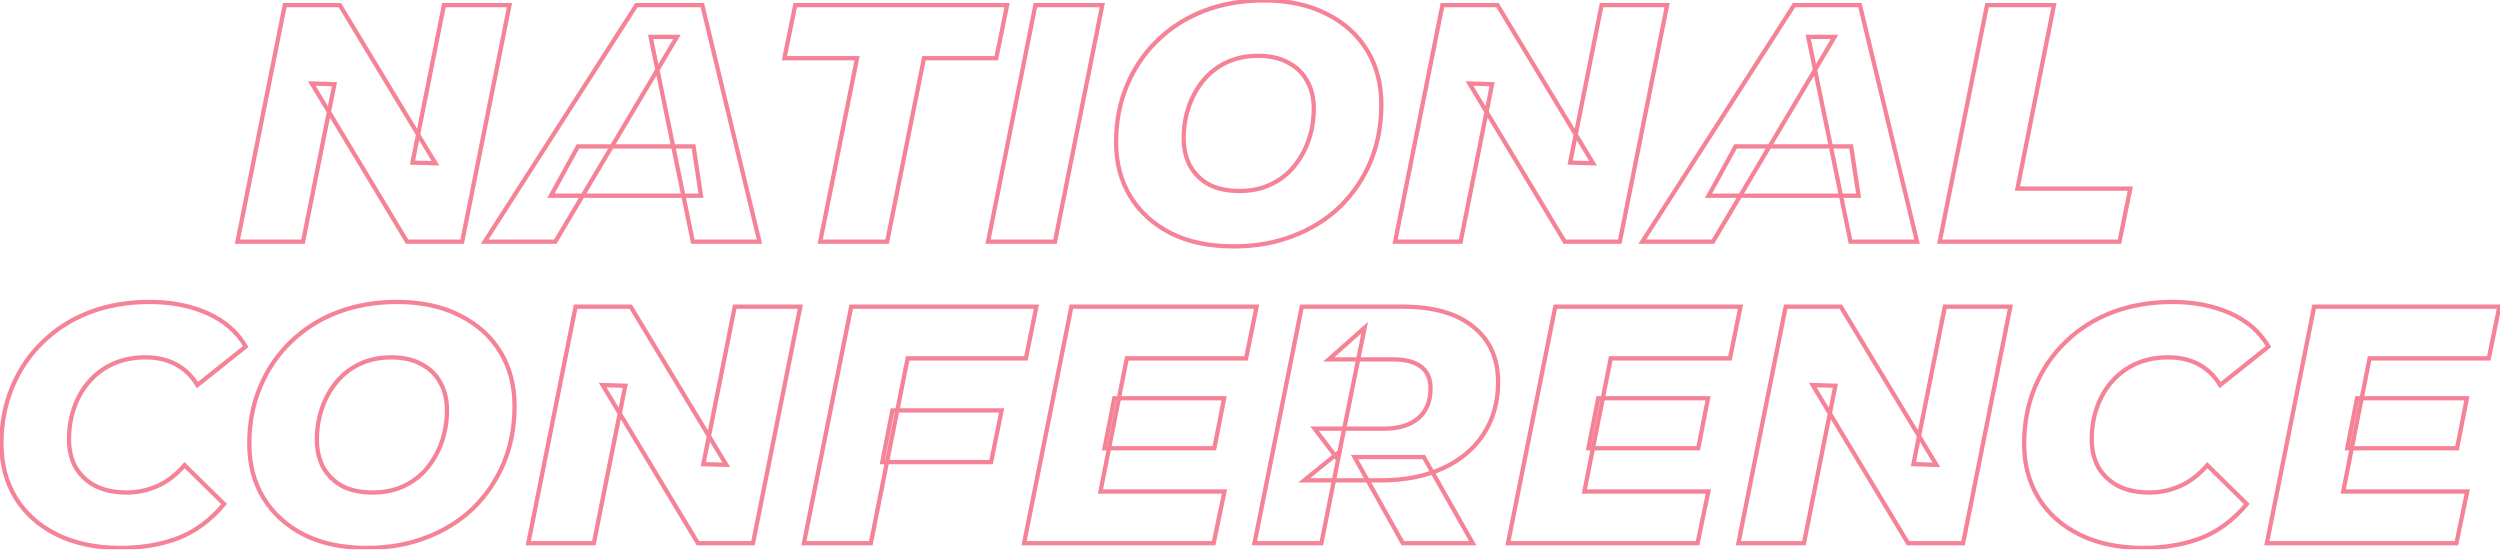 <svg width="1169" height="257" viewBox="0 0 1169 257" fill="none" xmlns="http://www.w3.org/2000/svg">
<g opacity="0.49">
<mask id="path-1-outside-1_706_360" maskUnits="userSpaceOnUse" x="-1" y="-1" width="1171" height="259" fill="black">
<rect fill="white" x="-1" y="-1" width="1171" height="259"/>
<path d="M111.046 113L133.166 2.4H158.92L203.634 76.344L192.89 76.028L207.584 2.4H238.236L216.116 113H190.362L145.806 39.056L156.392 39.372L141.698 113H111.046ZM226.649 113L297.591 2.4H328.401L355.103 113H323.977L304.227 17.252H316.551L259.671 113H226.649ZM257.617 91.512L270.257 68.444H324.293L327.769 91.512H257.617ZM383.539 113L400.761 27.206H366.791L371.847 2.4H470.913L465.857 27.206H432.045L414.823 113H383.539ZM462.028 113L484.148 2.4H515.432L493.312 113H462.028ZM576.873 115.212C565.497 115.212 555.701 113.158 547.485 109.05C539.269 104.837 532.949 99.096 528.525 91.828C524.101 84.56 521.889 76.133 521.889 66.548C521.889 56.857 523.574 48.009 526.945 40.004C530.316 31.893 535.056 24.889 541.165 18.99C547.274 12.986 554.542 8.351 562.969 5.086C571.501 1.821 580.823 0.188 590.935 0.188C602.311 0.188 612.107 2.295 620.323 6.508C628.539 10.616 634.859 16.304 639.283 23.572C643.707 30.84 645.919 39.267 645.919 48.852C645.919 58.543 644.234 67.443 640.863 75.554C637.492 83.559 632.752 90.564 626.643 96.568C620.534 102.467 613.213 107.049 604.681 110.314C596.254 113.579 586.985 115.212 576.873 115.212ZM579.559 89.3C585.036 89.3 589.882 88.299 594.095 86.298C598.414 84.297 602.048 81.505 604.997 77.924C608.052 74.237 610.369 70.077 611.949 65.442C613.529 60.807 614.319 55.909 614.319 50.748C614.319 45.797 613.266 41.479 611.159 37.792C609.158 34.105 606.208 31.261 602.311 29.26C598.519 27.153 593.832 26.1 588.249 26.1C582.877 26.1 578.032 27.101 573.713 29.102C569.394 31.103 565.708 33.947 562.653 37.634C559.704 41.215 557.439 45.323 555.859 49.958C554.279 54.593 553.489 59.491 553.489 64.652C553.489 69.497 554.49 73.816 556.491 77.608C558.598 81.295 561.547 84.191 565.339 86.298C569.236 88.299 573.976 89.3 579.559 89.3ZM652.35 113L674.47 2.4H700.224L744.938 76.344L734.194 76.028L748.888 2.4H779.54L757.42 113H731.666L687.11 39.056L697.696 39.372L683.002 113H652.35ZM767.953 113L838.895 2.4H869.705L896.407 113H865.281L845.531 17.252H857.855L800.975 113H767.953ZM798.921 91.512L811.561 68.444H865.597L869.073 91.512H798.921ZM907.014 113L929.134 2.4H960.418L943.354 88.194H996.126L991.07 113H907.014ZM56.278 256.212C45.007 256.212 35.159 254.158 26.732 250.05C18.411 245.942 11.985 240.254 7.456 232.986C2.927 225.613 0.662 217.133 0.662 207.548C0.662 197.963 2.347 189.115 5.718 181.004C9.089 172.893 13.829 165.889 19.938 159.99C26.047 153.986 33.315 149.351 41.742 146.086C50.274 142.821 59.701 141.188 70.024 141.188C80.241 141.188 89.3 142.979 97.2 146.56C105.1 150.141 110.999 155.303 114.896 162.044L92.302 180.056C89.774 175.843 86.456 172.63 82.348 170.418C78.345 168.206 73.553 167.1 67.97 167.1C62.598 167.1 57.7 168.048 53.276 169.944C48.957 171.84 45.218 174.526 42.058 178.002C38.898 181.478 36.475 185.586 34.79 190.326C33.105 194.961 32.262 200.017 32.262 205.494C32.262 210.445 33.315 214.816 35.422 218.608C37.634 222.295 40.741 225.191 44.744 227.298C48.852 229.299 53.697 230.3 59.28 230.3C64.231 230.3 68.971 229.299 73.5 227.298C78.135 225.297 82.401 222.031 86.298 217.502L104.784 235.672C98.569 243.151 91.407 248.47 83.296 251.63C75.185 254.685 66.179 256.212 56.278 256.212ZM171.56 256.212C160.184 256.212 150.388 254.158 142.172 250.05C133.956 245.837 127.636 240.096 123.212 232.828C118.788 225.56 116.576 217.133 116.576 207.548C116.576 197.857 118.261 189.009 121.632 181.004C125.003 172.893 129.743 165.889 135.852 159.99C141.961 153.986 149.229 149.351 157.656 146.086C166.188 142.821 175.51 141.188 185.622 141.188C196.998 141.188 206.794 143.295 215.01 147.508C223.226 151.616 229.546 157.304 233.97 164.572C238.394 171.84 240.606 180.267 240.606 189.852C240.606 199.543 238.921 208.443 235.55 216.554C232.179 224.559 227.439 231.564 221.33 237.568C215.221 243.467 207.9 248.049 199.368 251.314C190.941 254.579 181.672 256.212 171.56 256.212ZM174.246 230.3C179.723 230.3 184.569 229.299 188.782 227.298C193.101 225.297 196.735 222.505 199.684 218.924C202.739 215.237 205.056 211.077 206.636 206.442C208.216 201.807 209.006 196.909 209.006 191.748C209.006 186.797 207.953 182.479 205.846 178.792C203.845 175.105 200.895 172.261 196.998 170.26C193.206 168.153 188.519 167.1 182.936 167.1C177.564 167.1 172.719 168.101 168.4 170.102C164.081 172.103 160.395 174.947 157.34 178.634C154.391 182.215 152.126 186.323 150.546 190.958C148.966 195.593 148.176 200.491 148.176 205.652C148.176 210.497 149.177 214.816 151.178 218.608C153.285 222.295 156.234 225.191 160.026 227.298C163.923 229.299 168.663 230.3 174.246 230.3ZM247.037 254L269.157 143.4H294.911L339.625 217.344L328.881 217.028L343.575 143.4H374.227L352.107 254H326.353L281.797 180.056L292.383 180.372L277.689 254H247.037ZM417.308 191.906H468.342L463.444 216.08H412.568L417.308 191.906ZM407.196 254H375.912L398.032 143.4H484.616L479.718 167.574H424.418L407.196 254ZM521.051 186.218H572.401L567.819 209.602H516.469L521.051 186.218ZM514.573 229.826H572.559L567.503 254H478.865L500.985 143.4H587.569L582.671 167.574H526.897L514.573 229.826ZM586.601 254L608.721 143.4H655.963C670.183 143.4 681.138 146.507 688.827 152.722C696.622 158.937 700.519 167.574 700.519 178.634C700.519 187.903 698.255 196.014 693.725 202.966C689.301 209.813 682.981 215.132 674.765 218.924C666.549 222.716 656.859 224.612 645.693 224.612H609.827L626.417 211.182L617.885 254H586.601ZM655.963 254L633.369 213.71H665.759L688.669 254H655.963ZM625.627 214.816L614.725 200.438H647.115C654.067 200.438 659.439 198.805 663.231 195.54C667.023 192.275 668.919 187.64 668.919 181.636C668.919 177.001 667.392 173.578 664.337 171.366C661.283 169.154 657.017 168.048 651.539 168.048H621.361L638.109 153.196L625.627 214.816ZM747.324 186.218H798.674L794.092 209.602H742.742L747.324 186.218ZM740.846 229.826H798.832L793.776 254H705.138L727.258 143.4H813.842L808.944 167.574H753.17L740.846 229.826ZM812.874 254L834.994 143.4H860.748L905.463 217.344L894.719 217.028L909.413 143.4H940.065L917.945 254H892.19L847.634 180.056L858.22 180.372L843.526 254H812.874ZM1002.11 256.212C990.835 256.212 980.986 254.158 972.559 250.05C964.238 245.942 957.813 240.254 953.283 232.986C948.754 225.613 946.489 217.133 946.489 207.548C946.489 197.963 948.175 189.115 951.545 181.004C954.916 172.893 959.656 165.889 965.765 159.99C971.875 153.986 979.143 149.351 987.569 146.086C996.101 142.821 1005.53 141.188 1015.85 141.188C1026.07 141.188 1035.13 142.979 1043.03 146.56C1050.93 150.141 1056.83 155.303 1060.72 162.044L1038.13 180.056C1035.6 175.843 1032.28 172.63 1028.18 170.418C1024.17 168.206 1019.38 167.1 1013.8 167.1C1008.43 167.1 1003.53 168.048 999.103 169.944C994.785 171.84 991.045 174.526 987.885 178.002C984.725 181.478 982.303 185.586 980.617 190.326C978.932 194.961 978.089 200.017 978.089 205.494C978.089 210.445 979.143 214.816 981.249 218.608C983.461 222.295 986.569 225.191 990.571 227.298C994.679 229.299 999.525 230.3 1005.11 230.3C1010.06 230.3 1014.8 229.299 1019.33 227.298C1023.96 225.297 1028.23 222.031 1032.13 217.502L1050.61 235.672C1044.4 243.151 1037.23 248.47 1029.12 251.63C1021.01 254.685 1012.01 256.212 1002.11 256.212ZM1102.16 186.218H1153.51L1148.93 209.602H1097.58L1102.16 186.218ZM1095.69 229.826H1153.67L1148.62 254H1059.98L1082.1 143.4H1168.68L1163.78 167.574H1108.01L1095.69 229.826Z"/>
</mask>
<path d="M111.046 113L110.065 112.804L109.826 114H111.046V113ZM133.166 2.4V1.4H132.346L132.185 2.204L133.166 2.4ZM158.92 2.4L159.776 1.883L159.484 1.4H158.92V2.4ZM203.634 76.344L203.604 77.344L205.44 77.397L204.49 75.826L203.634 76.344ZM192.89 76.028L191.909 75.832L191.678 76.993L192.86 77.028L192.89 76.028ZM207.584 2.4V1.4H206.764L206.603 2.204L207.584 2.4ZM238.236 2.4L239.216 2.596L239.456 1.4H238.236V2.4ZM216.116 113V114H216.936L217.096 113.196L216.116 113ZM190.362 113L189.505 113.516L189.797 114H190.362V113ZM145.806 39.056L145.836 38.056L144.003 38.002L144.949 39.572L145.806 39.056ZM156.392 39.372L157.373 39.568L157.604 38.408L156.422 38.372L156.392 39.372ZM141.698 113V114H142.518L142.679 113.196L141.698 113ZM112.026 113.196L134.146 2.596L132.185 2.204L110.065 112.804L112.026 113.196ZM133.166 3.4H158.92V1.4H133.166V3.4ZM158.064 2.917L202.778 76.861L204.49 75.826L159.776 1.883L158.064 2.917ZM203.663 75.344L192.919 75.028L192.86 77.028L203.604 77.344L203.663 75.344ZM193.871 76.224L208.565 2.596L206.603 2.204L191.909 75.832L193.871 76.224ZM207.584 3.4H238.236V1.4H207.584V3.4ZM237.255 2.204L215.135 112.804L217.096 113.196L239.216 2.596L237.255 2.204ZM216.116 112H190.362V114H216.116V112ZM191.218 112.484L146.662 38.54L144.949 39.572L189.505 113.516L191.218 112.484ZM145.776 40.056L156.362 40.372L156.422 38.372L145.836 38.056L145.776 40.056ZM155.411 39.176L140.717 112.804L142.679 113.196L157.373 39.568L155.411 39.176ZM141.698 112H111.046V114H141.698V112ZM226.649 113L225.807 112.46L224.819 114H226.649V113ZM297.591 2.4V1.4H297.044L296.749 1.86L297.591 2.4ZM328.401 2.4L329.373 2.165L329.188 1.4H328.401V2.4ZM355.103 113V114H356.373L356.075 112.765L355.103 113ZM323.977 113L322.997 113.202L323.162 114H323.977V113ZM304.227 17.252V16.252H302.999L303.247 17.454L304.227 17.252ZM316.551 17.252L317.411 17.763L318.308 16.252H316.551V17.252ZM259.671 113V114H260.24L260.531 113.511L259.671 113ZM257.617 91.512L256.74 91.031L255.929 92.512H257.617V91.512ZM270.257 68.444V67.444H269.664L269.38 67.963L270.257 68.444ZM324.293 68.444L325.282 68.295L325.153 67.444H324.293V68.444ZM327.769 91.512V92.512H328.931L328.758 91.363L327.769 91.512ZM227.491 113.54L298.433 2.94L296.749 1.86L225.807 112.46L227.491 113.54ZM297.591 3.4H328.401V1.4H297.591V3.4ZM327.429 2.635L354.131 113.235L356.075 112.765L329.373 2.165L327.429 2.635ZM355.103 112H323.977V114H355.103V112ZM324.956 112.798L305.206 17.05L303.247 17.454L322.997 113.202L324.956 112.798ZM304.227 18.252H316.551V16.252H304.227V18.252ZM315.691 16.741L258.811 112.489L260.531 113.511L317.411 17.763L315.691 16.741ZM259.671 112H226.649V114H259.671V112ZM258.494 91.993L271.134 68.924L269.38 67.963L256.74 91.031L258.494 91.993ZM270.257 69.444H324.293V67.444H270.257V69.444ZM323.304 68.593L326.78 91.661L328.758 91.363L325.282 68.295L323.304 68.593ZM327.769 90.512H257.617V92.512H327.769V90.512ZM383.539 113L382.559 112.803L382.318 114H383.539V113ZM400.761 27.206L401.742 27.403L401.982 26.206H400.761V27.206ZM366.791 27.206L365.811 27.006L365.567 28.206H366.791V27.206ZM371.847 2.4V1.4H371.03L370.867 2.2L371.847 2.4ZM470.913 2.4L471.893 2.6L472.137 1.4H470.913V2.4ZM465.857 27.206V28.206H466.674L466.837 27.406L465.857 27.206ZM432.045 27.206V26.206H431.226L431.065 27.009L432.045 27.206ZM414.823 113V114H415.642L415.804 113.197L414.823 113ZM384.52 113.197L401.742 27.403L399.781 27.009L382.559 112.803L384.52 113.197ZM400.761 26.206H366.791V28.206H400.761V26.206ZM367.771 27.406L372.827 2.6L370.867 2.2L365.811 27.006L367.771 27.406ZM371.847 3.4H470.913V1.4H371.847V3.4ZM469.933 2.2L464.877 27.006L466.837 27.406L471.893 2.6L469.933 2.2ZM465.857 26.206H432.045V28.206H465.857V26.206ZM431.065 27.009L413.843 112.803L415.804 113.197L433.026 27.403L431.065 27.009ZM414.823 112H383.539V114H414.823V112ZM462.028 113L461.047 112.804L460.808 114H462.028V113ZM484.148 2.4V1.4H483.328L483.167 2.204L484.148 2.4ZM515.432 2.4L516.413 2.596L516.652 1.4H515.432V2.4ZM493.312 113V114H494.132L494.293 113.196L493.312 113ZM463.009 113.196L485.129 2.596L483.167 2.204L461.047 112.804L463.009 113.196ZM484.148 3.4H515.432V1.4H484.148V3.4ZM514.451 2.204L492.331 112.804L494.293 113.196L516.413 2.596L514.451 2.204ZM493.312 112H462.028V114H493.312V112ZM547.485 109.05L547.029 109.94L547.038 109.944L547.485 109.05ZM528.525 91.828L527.671 92.348L527.671 92.348L528.525 91.828ZM526.945 40.004L527.867 40.392L527.869 40.388L526.945 40.004ZM541.165 18.99L541.86 19.709L541.866 19.703L541.165 18.99ZM562.969 5.086L562.612 4.152L562.608 4.154L562.969 5.086ZM620.323 6.508L619.867 7.398L619.876 7.402L620.323 6.508ZM639.283 23.572L640.137 23.052L640.137 23.052L639.283 23.572ZM640.863 75.554L641.785 75.942L641.787 75.938L640.863 75.554ZM626.643 96.568L627.338 97.287L627.344 97.281L626.643 96.568ZM604.681 110.314L604.324 109.38L604.32 109.382L604.681 110.314ZM594.095 86.298L593.675 85.391L593.666 85.395L594.095 86.298ZM604.997 77.924L604.227 77.286L604.225 77.288L604.997 77.924ZM611.949 65.442L612.896 65.765L612.896 65.765L611.949 65.442ZM611.159 37.792L610.28 38.269L610.285 38.279L610.291 38.288L611.159 37.792ZM602.311 29.26L601.825 30.134L601.84 30.142L601.854 30.15L602.311 29.26ZM562.653 37.634L561.883 36.996L561.881 36.998L562.653 37.634ZM555.859 49.958L554.913 49.635L554.913 49.635L555.859 49.958ZM556.491 77.608L555.607 78.075L555.615 78.09L555.623 78.104L556.491 77.608ZM565.339 86.298L564.853 87.172L564.868 87.18L564.882 87.188L565.339 86.298ZM576.873 114.212C565.616 114.212 555.98 112.18 547.932 108.156L547.038 109.944C555.422 114.136 565.378 116.212 576.873 116.212V114.212ZM547.941 108.16C539.875 104.024 533.699 98.405 529.379 91.308L527.671 92.348C532.199 99.787 538.663 105.65 547.029 109.94L547.941 108.16ZM529.379 91.308C525.062 84.216 522.889 75.974 522.889 66.548H520.889C520.889 76.293 523.14 84.904 527.671 92.348L529.379 91.308ZM522.889 66.548C522.889 56.975 524.553 48.261 527.867 40.392L526.023 39.616C522.595 47.758 520.889 56.739 520.889 66.548H522.889ZM527.869 40.388C531.189 32.399 535.852 25.51 541.86 19.709L540.471 18.271C534.259 24.268 529.443 31.388 526.022 39.62L527.869 40.388ZM541.866 19.703C547.873 13.8 555.024 9.237 563.33 6.018L562.608 4.154C554.061 7.465 546.676 12.172 540.464 18.277L541.866 19.703ZM563.327 6.02C571.733 2.803 580.932 1.188 590.935 1.188V-0.812C580.714 -0.812 571.269 0.839 562.612 4.152L563.327 6.02ZM590.935 1.188C602.189 1.188 611.821 3.272 619.867 7.398L620.779 5.618C612.393 1.318 602.434 -0.812 590.935 -0.812V1.188ZM619.876 7.402C627.938 11.433 634.11 16.997 638.429 24.092L640.137 23.052C635.608 15.611 629.141 9.799 620.77 5.614L619.876 7.402ZM638.429 24.092C642.746 31.184 644.919 39.426 644.919 48.852H646.919C646.919 39.107 644.668 30.496 640.137 23.052L638.429 24.092ZM644.919 48.852C644.919 58.425 643.255 67.193 639.94 75.17L641.787 75.938C645.213 67.694 646.919 58.661 646.919 48.852H644.919ZM639.941 75.166C636.621 83.051 631.956 89.945 625.942 95.855L627.344 97.281C633.549 91.183 638.363 84.068 641.785 75.942L639.941 75.166ZM625.949 95.849C619.943 101.647 612.74 106.159 604.324 109.38L605.039 111.248C613.687 107.938 621.124 103.286 627.338 97.287L625.949 95.849ZM604.32 109.382C596.021 112.597 586.876 114.212 576.873 114.212V116.212C587.094 116.212 596.488 114.561 605.042 111.246L604.32 109.382ZM579.559 90.3C585.159 90.3 590.155 89.276 594.524 87.201L593.666 85.395C589.608 87.322 584.914 88.3 579.559 88.3V90.3ZM594.516 87.205C598.967 85.143 602.722 82.26 605.769 78.56L604.225 77.288C601.374 80.751 597.861 83.451 593.675 85.391L594.516 87.205ZM605.767 78.562C608.901 74.78 611.277 70.512 612.896 65.765L611.003 65.119C609.461 69.642 607.202 73.695 604.227 77.286L605.767 78.562ZM612.896 65.765C614.513 61.021 615.319 56.013 615.319 50.748H613.319C613.319 55.806 612.545 60.594 611.003 65.119L612.896 65.765ZM615.319 50.748C615.319 45.652 614.234 41.157 612.027 37.296L610.291 38.288C612.298 41.8 613.319 45.942 613.319 50.748H615.319ZM612.038 37.315C609.936 33.443 606.836 30.459 602.768 28.37L601.854 30.15C605.581 32.063 608.379 34.767 610.28 38.269L612.038 37.315ZM602.797 28.386C598.82 26.176 593.954 25.1 588.249 25.1V27.1C593.709 27.1 598.219 28.13 601.825 30.134L602.797 28.386ZM588.249 25.1C582.751 25.1 577.759 26.125 573.293 28.195L574.134 30.009C578.304 28.076 583.004 27.1 588.249 27.1V25.1ZM573.293 28.195C568.838 30.259 565.032 33.195 561.883 36.996L563.423 38.272C566.383 34.699 569.951 31.948 574.134 30.009L573.293 28.195ZM561.881 36.998C558.851 40.678 556.529 44.893 554.913 49.635L556.806 50.281C558.349 45.754 560.556 41.753 563.425 38.27L561.881 36.998ZM554.913 49.635C553.295 54.379 552.489 59.387 552.489 64.652H554.489C554.489 59.594 555.263 54.806 556.806 50.281L554.913 49.635ZM552.489 64.652C552.489 69.639 553.52 74.121 555.607 78.075L557.375 77.141C555.459 73.511 554.489 69.356 554.489 64.652H552.489ZM555.623 78.104C557.822 81.953 560.905 84.979 564.853 87.172L565.825 85.424C562.189 83.404 559.373 80.636 557.359 77.112L555.623 78.104ZM564.882 87.188C568.954 89.279 573.86 90.3 579.559 90.3V88.3C574.093 88.3 569.518 87.32 565.796 85.408L564.882 87.188ZM652.35 113L651.37 112.804L651.13 114H652.35V113ZM674.47 2.4V1.4H673.65L673.49 2.204L674.47 2.4ZM700.224 2.4L701.08 1.883L700.788 1.4H700.224V2.4ZM744.938 76.344L744.909 77.344L746.744 77.397L745.794 75.826L744.938 76.344ZM734.194 76.028L733.214 75.832L732.982 76.993L734.165 77.028L734.194 76.028ZM748.888 2.4V1.4H748.068L747.908 2.204L748.888 2.4ZM779.54 2.4L780.521 2.596L780.76 1.4H779.54V2.4ZM757.42 113V114H758.24L758.401 113.196L757.42 113ZM731.666 113L730.81 113.516L731.101 114H731.666V113ZM687.11 39.056L687.14 38.056L685.307 38.002L686.254 39.572L687.11 39.056ZM697.696 39.372L698.677 39.568L698.908 38.408L697.726 38.372L697.696 39.372ZM683.002 113V114H683.822L683.983 113.196L683.002 113ZM653.331 113.196L675.451 2.596L673.49 2.204L651.37 112.804L653.331 113.196ZM674.47 3.4H700.224V1.4H674.47V3.4ZM699.368 2.917L744.083 76.861L745.794 75.826L701.08 1.883L699.368 2.917ZM744.968 75.344L734.224 75.028L734.165 77.028L744.909 77.344L744.968 75.344ZM735.175 76.224L749.869 2.596L747.908 2.204L733.214 75.832L735.175 76.224ZM748.888 3.4H779.54V1.4H748.888V3.4ZM778.56 2.204L756.44 112.804L758.401 113.196L780.521 2.596L778.56 2.204ZM757.42 112H731.666V114H757.42V112ZM732.523 112.484L687.967 38.54L686.254 39.572L730.81 113.516L732.523 112.484ZM687.08 40.056L697.666 40.372L697.726 38.372L687.14 38.056L687.08 40.056ZM696.716 39.176L682.022 112.804L683.983 113.196L698.677 39.568L696.716 39.176ZM683.002 112H652.35V114H683.002V112ZM767.953 113L767.111 112.46L766.124 114H767.953V113ZM838.895 2.4V1.4H838.348L838.053 1.86L838.895 2.4ZM869.705 2.4L870.677 2.165L870.492 1.4H869.705V2.4ZM896.407 113V114H897.677L897.379 112.765L896.407 113ZM865.281 113L864.302 113.202L864.466 114H865.281V113ZM845.531 17.252V16.252H844.304L844.552 17.454L845.531 17.252ZM857.855 17.252L858.715 17.763L859.612 16.252H857.855V17.252ZM800.975 113V114H801.544L801.835 113.511L800.975 113ZM798.921 91.512L798.044 91.031L797.233 92.512H798.921V91.512ZM811.561 68.444V67.444H810.969L810.684 67.963L811.561 68.444ZM865.597 68.444L866.586 68.295L866.458 67.444H865.597V68.444ZM869.073 91.512V92.512H870.235L870.062 91.363L869.073 91.512ZM768.795 113.54L839.737 2.94L838.053 1.86L767.111 112.46L768.795 113.54ZM838.895 3.4H869.705V1.4H838.895V3.4ZM868.733 2.635L895.435 113.235L897.379 112.765L870.677 2.165L868.733 2.635ZM896.407 112H865.281V114H896.407V112ZM866.26 112.798L846.51 17.05L844.552 17.454L864.302 113.202L866.26 112.798ZM845.531 18.252H857.855V16.252H845.531V18.252ZM856.995 16.741L800.115 112.489L801.835 113.511L858.715 17.763L856.995 16.741ZM800.975 112H767.953V114H800.975V112ZM799.798 91.993L812.438 68.924L810.684 67.963L798.044 91.031L799.798 91.993ZM811.561 69.444H865.597V67.444H811.561V69.444ZM864.608 68.593L868.084 91.661L870.062 91.363L866.586 68.295L864.608 68.593ZM869.073 90.512H798.921V92.512H869.073V90.512ZM907.014 113L906.034 112.804L905.794 114H907.014V113ZM929.134 2.4V1.4H928.314L928.154 2.204L929.134 2.4ZM960.418 2.4L961.399 2.595L961.637 1.4H960.418V2.4ZM943.354 88.194L942.373 87.999L942.136 89.194H943.354V88.194ZM996.126 88.194L997.106 88.394L997.35 87.194H996.126V88.194ZM991.07 113V114H991.887L992.05 113.2L991.07 113ZM907.995 113.196L930.115 2.596L928.154 2.204L906.034 112.804L907.995 113.196ZM929.134 3.4H960.418V1.4H929.134V3.4ZM959.437 2.205L942.373 87.999L944.335 88.389L961.399 2.595L959.437 2.205ZM943.354 89.194H996.126V87.194H943.354V89.194ZM995.146 87.994L990.09 112.8L992.05 113.2L997.106 88.394L995.146 87.994ZM991.07 112H907.014V114H991.07V112ZM26.732 250.05L26.289 250.947L26.294 250.949L26.732 250.05ZM7.456 232.986L6.604 233.509L6.607 233.515L7.456 232.986ZM5.718 181.004L6.641 181.388L6.641 181.388L5.718 181.004ZM19.938 159.99L20.633 160.709L20.639 160.703L19.938 159.99ZM41.742 146.086L41.385 145.152L41.381 145.154L41.742 146.086ZM97.2 146.56L96.787 147.471L96.787 147.471L97.2 146.56ZM114.896 162.044L115.519 162.826L116.193 162.289L115.762 161.543L114.896 162.044ZM92.302 180.056L91.444 180.57L92.032 181.55L92.925 180.838L92.302 180.056ZM82.348 170.418L81.864 171.293L81.874 171.298L82.348 170.418ZM53.276 169.944L52.882 169.025L52.874 169.028L53.276 169.944ZM42.058 178.002L41.318 177.329L41.318 177.329L42.058 178.002ZM34.79 190.326L35.73 190.668L35.732 190.661L34.79 190.326ZM35.422 218.608L34.548 219.094L34.556 219.108L34.564 219.122L35.422 218.608ZM44.744 227.298L44.278 228.183L44.292 228.19L44.306 228.197L44.744 227.298ZM73.5 227.298L73.103 226.38L73.096 226.383L73.5 227.298ZM86.298 217.502L86.999 216.789L86.237 216.04L85.54 216.85L86.298 217.502ZM104.784 235.672L105.553 236.311L106.141 235.604L105.485 234.959L104.784 235.672ZM83.296 251.63L83.648 252.566L83.659 252.562L83.296 251.63ZM56.278 255.212C45.129 255.212 35.435 253.18 27.17 249.151L26.294 250.949C34.882 255.136 44.886 257.212 56.278 257.212V255.212ZM27.175 249.153C19.006 245.121 12.727 239.554 8.305 232.457L6.607 233.515C11.243 240.954 17.816 246.763 26.289 250.947L27.175 249.153ZM8.308 232.463C3.886 225.263 1.662 216.969 1.662 207.548H-0.338C-0.338 217.298 1.968 225.962 6.604 233.509L8.308 232.463ZM1.662 207.548C1.662 198.082 3.326 189.366 6.641 181.388L4.794 180.62C1.369 188.863 -0.338 197.843 -0.338 207.548H1.662ZM6.641 181.388C9.961 173.399 14.625 166.51 20.633 160.709L19.243 159.271C13.032 165.268 8.216 172.388 4.794 180.62L6.641 181.388ZM20.639 160.703C26.646 154.8 33.796 150.237 42.103 147.018L41.381 145.154C32.834 148.465 25.449 153.172 19.237 159.277L20.639 160.703ZM42.099 147.02C50.503 143.804 59.808 142.188 70.024 142.188V140.188C59.595 140.188 50.044 141.838 41.385 145.152L42.099 147.02ZM70.024 142.188C80.124 142.188 89.038 143.958 96.787 147.471L97.613 145.649C89.562 142 80.359 140.188 70.024 140.188V142.188ZM96.787 147.471C104.52 150.976 110.249 156.004 114.03 162.545L115.762 161.543C111.748 154.601 105.68 149.306 97.613 145.649L96.787 147.471ZM114.273 161.262L91.679 179.274L92.925 180.838L115.519 162.826L114.273 161.262ZM93.159 179.542C90.544 175.182 87.097 171.839 82.822 169.538L81.874 171.298C85.815 173.421 89.004 176.503 91.444 180.57L93.159 179.542ZM82.832 169.543C78.651 167.233 73.685 166.1 67.97 166.1V168.1C73.421 168.1 78.039 169.179 81.864 171.293L82.832 169.543ZM67.97 166.1C62.478 166.1 57.444 167.07 52.882 169.025L53.67 170.863C57.956 169.026 62.718 168.1 67.97 168.1V166.1ZM52.874 169.028C48.427 170.981 44.573 173.749 41.318 177.329L42.798 178.675C45.863 175.303 49.487 172.699 53.678 170.86L52.874 169.028ZM41.318 177.329C38.063 180.91 35.574 185.135 33.848 189.991L35.732 190.661C37.376 186.037 39.733 182.046 42.798 178.675L41.318 177.329ZM33.85 189.984C32.121 194.74 31.262 199.913 31.262 205.494H33.262C33.262 200.12 34.088 195.181 35.73 190.668L33.85 189.984ZM31.262 205.494C31.262 210.59 32.347 215.133 34.548 219.094L36.296 218.122C34.283 214.499 33.262 210.299 33.262 205.494H31.262ZM34.564 219.122C36.876 222.974 40.122 225.996 44.278 228.183L45.21 226.413C41.36 224.387 38.392 221.615 36.279 218.094L34.564 219.122ZM44.306 228.197C48.577 230.278 53.578 231.3 59.28 231.3V229.3C53.816 229.3 49.127 228.321 45.182 226.399L44.306 228.197ZM59.28 231.3C64.37 231.3 69.248 230.27 73.904 228.213L73.096 226.383C68.694 228.328 64.091 229.3 59.28 229.3V231.3ZM73.896 228.216C78.693 226.145 83.078 222.778 87.056 218.154L85.54 216.85C81.723 221.285 77.576 224.449 73.103 226.38L73.896 228.216ZM85.597 218.215L104.083 236.385L105.485 234.959L86.999 216.789L85.597 218.215ZM104.015 235.033C97.896 242.397 90.868 247.607 82.933 250.698L83.659 252.562C91.945 249.333 99.243 243.905 105.553 236.311L104.015 235.033ZM82.944 250.694C74.96 253.701 66.076 255.212 56.278 255.212V257.212C66.283 257.212 75.41 255.669 83.648 252.566L82.944 250.694ZM142.172 250.05L141.716 250.94L141.725 250.944L142.172 250.05ZM123.212 232.828L122.358 233.348L122.358 233.348L123.212 232.828ZM121.632 181.004L122.554 181.392L122.555 181.388L121.632 181.004ZM135.852 159.99L136.547 160.709L136.553 160.703L135.852 159.99ZM157.656 146.086L157.298 145.152L157.295 145.154L157.656 146.086ZM215.01 147.508L214.554 148.398L214.563 148.402L215.01 147.508ZM233.97 164.572L234.824 164.052L234.824 164.052L233.97 164.572ZM235.55 216.554L236.472 216.942L236.473 216.938L235.55 216.554ZM221.33 237.568L222.025 238.287L222.031 238.281L221.33 237.568ZM199.368 251.314L199.01 250.38L199.007 250.382L199.368 251.314ZM188.782 227.298L188.361 226.391L188.353 226.395L188.782 227.298ZM199.684 218.924L198.914 218.286L198.912 218.288L199.684 218.924ZM206.636 206.442L207.582 206.765L207.582 206.765L206.636 206.442ZM205.846 178.792L204.967 179.269L204.972 179.279L204.978 179.288L205.846 178.792ZM196.998 170.26L196.512 171.134L196.527 171.142L196.541 171.15L196.998 170.26ZM157.34 178.634L156.57 177.996L156.568 177.998L157.34 178.634ZM150.546 190.958L149.599 190.635L149.599 190.635L150.546 190.958ZM151.178 218.608L150.294 219.075L150.301 219.09L150.31 219.104L151.178 218.608ZM160.026 227.298L159.54 228.172L159.555 228.18L159.569 228.188L160.026 227.298ZM171.56 255.212C160.303 255.212 150.667 253.18 142.619 249.156L141.725 250.944C150.109 255.136 160.065 257.212 171.56 257.212V255.212ZM142.628 249.16C134.562 245.024 128.386 239.405 124.066 232.308L122.358 233.348C126.886 240.787 133.35 246.65 141.716 250.94L142.628 249.16ZM124.066 232.308C119.749 225.216 117.576 216.974 117.576 207.548H115.576C115.576 217.293 117.827 225.904 122.358 233.348L124.066 232.308ZM117.576 207.548C117.576 197.975 119.24 189.261 122.554 181.392L120.71 180.616C117.282 188.758 115.576 197.739 115.576 207.548H117.576ZM122.555 181.388C125.875 173.399 130.539 166.51 136.547 160.709L135.157 159.271C128.946 165.268 124.13 172.388 120.708 180.62L122.555 181.388ZM136.553 160.703C142.56 154.8 149.71 150.237 158.017 147.018L157.295 145.154C148.748 148.465 141.363 153.172 135.151 159.277L136.553 160.703ZM158.013 147.02C166.42 143.803 175.619 142.188 185.622 142.188V140.188C175.401 140.188 165.956 141.839 157.298 145.152L158.013 147.02ZM185.622 142.188C196.875 142.188 206.508 144.272 214.554 148.398L215.466 146.618C207.08 142.318 197.12 140.188 185.622 140.188V142.188ZM214.563 148.402C222.624 152.433 228.797 157.997 233.116 165.092L234.824 164.052C230.295 156.611 223.827 150.799 215.457 146.614L214.563 148.402ZM233.116 165.092C237.433 172.184 239.606 180.426 239.606 189.852H241.606C241.606 180.107 239.355 171.496 234.824 164.052L233.116 165.092ZM239.606 189.852C239.606 199.425 237.942 208.193 234.626 216.17L236.473 216.938C239.9 208.693 241.606 199.661 241.606 189.852H239.606ZM234.628 216.166C231.308 224.051 226.643 230.945 220.629 236.855L222.031 238.281C228.236 232.183 233.05 225.068 236.472 216.942L234.628 216.166ZM220.635 236.849C214.63 242.647 207.426 247.159 199.01 250.38L199.725 252.248C208.373 248.938 215.811 244.286 222.025 238.287L220.635 236.849ZM199.007 250.382C190.708 253.597 181.563 255.212 171.56 255.212V257.212C181.781 257.212 191.174 255.561 199.729 252.246L199.007 250.382ZM174.246 231.3C179.846 231.3 184.842 230.276 189.211 228.201L188.353 226.395C184.295 228.322 179.6 229.3 174.246 229.3V231.3ZM189.202 228.205C193.653 226.143 197.409 223.26 200.456 219.56L198.912 218.288C196.06 221.751 192.548 224.451 188.361 226.391L189.202 228.205ZM200.454 219.562C203.588 215.78 205.964 211.512 207.582 206.765L205.689 206.119C204.148 210.642 201.889 214.695 198.914 218.286L200.454 219.562ZM207.582 206.765C209.2 202.021 210.006 197.013 210.006 191.748H208.006C208.006 196.806 207.232 201.594 205.689 206.119L207.582 206.765ZM210.006 191.748C210.006 186.652 208.921 182.157 206.714 178.296L204.978 179.288C206.985 182.8 208.006 186.942 208.006 191.748H210.006ZM206.725 178.315C204.623 174.443 201.523 171.459 197.455 169.37L196.541 171.15C200.268 173.063 203.066 175.767 204.967 179.269L206.725 178.315ZM197.484 169.386C193.506 167.176 188.641 166.1 182.936 166.1V168.1C188.396 168.1 192.906 169.13 196.512 171.134L197.484 169.386ZM182.936 166.1C177.437 166.1 172.446 167.125 167.979 169.195L168.82 171.009C172.991 169.076 177.69 168.1 182.936 168.1V166.1ZM167.979 169.195C163.525 171.259 159.719 174.195 156.57 177.996L158.11 179.272C161.07 175.699 164.638 172.948 168.82 171.009L167.979 169.195ZM156.568 177.998C153.538 181.678 151.216 185.893 149.599 190.635L151.492 191.281C153.036 186.754 155.243 182.753 158.112 179.27L156.568 177.998ZM149.599 190.635C147.982 195.379 147.176 200.387 147.176 205.652H149.176C149.176 200.594 149.95 195.806 151.492 191.281L149.599 190.635ZM147.176 205.652C147.176 210.639 148.207 215.121 150.294 219.075L152.062 218.141C150.146 214.511 149.176 210.356 149.176 205.652H147.176ZM150.31 219.104C152.509 222.953 155.592 225.979 159.54 228.172L160.512 226.424C156.876 224.404 154.06 221.636 152.046 218.112L150.31 219.104ZM159.569 228.188C163.641 230.279 168.547 231.3 174.246 231.3V229.3C168.78 229.3 164.205 228.32 160.483 226.408L159.569 228.188ZM247.037 254L246.056 253.804L245.817 255H247.037V254ZM269.157 143.4V142.4H268.337L268.176 143.204L269.157 143.4ZM294.911 143.4L295.767 142.883L295.475 142.4H294.911V143.4ZM339.625 217.344L339.596 218.344L341.431 218.398L340.481 216.827L339.625 217.344ZM328.881 217.028L327.9 216.832L327.669 217.993L328.852 218.028L328.881 217.028ZM343.575 143.4V142.4H342.755L342.594 143.204L343.575 143.4ZM374.227 143.4L375.208 143.596L375.447 142.4H374.227V143.4ZM352.107 254V255H352.927L353.088 254.196L352.107 254ZM326.353 254L325.496 254.516L325.788 255H326.353V254ZM281.797 180.056L281.827 179.056L279.994 179.002L280.94 180.572L281.797 180.056ZM292.383 180.372L293.364 180.568L293.595 179.408L292.413 179.372L292.383 180.372ZM277.689 254V255H278.509L278.67 254.196L277.689 254ZM248.018 254.196L270.138 143.596L268.176 143.204L246.056 253.804L248.018 254.196ZM269.157 144.4H294.911V142.4H269.157V144.4ZM294.055 143.917L338.769 217.861L340.481 216.827L295.767 142.883L294.055 143.917ZM339.654 216.344L328.91 216.028L328.852 218.028L339.596 218.344L339.654 216.344ZM329.862 217.224L344.556 143.596L342.594 143.204L327.9 216.832L329.862 217.224ZM343.575 144.4H374.227V142.4H343.575V144.4ZM373.246 143.204L351.126 253.804L353.088 254.196L375.208 143.596L373.246 143.204ZM352.107 253H326.353V255H352.107V253ZM327.21 253.484L282.654 179.54L280.94 180.572L325.496 254.516L327.21 253.484ZM281.767 181.056L292.353 181.372L292.413 179.372L281.827 179.056L281.767 181.056ZM291.402 180.176L276.708 253.804L278.67 254.196L293.364 180.568L291.402 180.176ZM277.689 253H247.037V255H277.689V253ZM417.308 191.906V190.906H416.485L416.327 191.714L417.308 191.906ZM468.342 191.906L469.322 192.105L469.565 190.906H468.342V191.906ZM463.444 216.08V217.08H464.262L464.424 216.279L463.444 216.08ZM412.568 216.08L411.587 215.888L411.353 217.08H412.568V216.08ZM407.196 254V255H408.016L408.177 254.195L407.196 254ZM375.912 254L374.931 253.804L374.692 255H375.912V254ZM398.032 143.4V142.4H397.212L397.051 143.204L398.032 143.4ZM484.616 143.4L485.596 143.599L485.839 142.4H484.616V143.4ZM479.718 167.574V168.574H480.536L480.698 167.773L479.718 167.574ZM424.418 167.574V166.574H423.598L423.437 167.379L424.418 167.574ZM417.308 192.906H468.342V190.906H417.308V192.906ZM467.362 191.707L462.464 215.881L464.424 216.279L469.322 192.105L467.362 191.707ZM463.444 215.08H412.568V217.08H463.444V215.08ZM413.549 216.272L418.289 192.098L416.327 191.714L411.587 215.888L413.549 216.272ZM407.196 253H375.912V255H407.196V253ZM376.892 254.196L399.012 143.596L397.051 143.204L374.931 253.804L376.892 254.196ZM398.032 144.4H484.616V142.4H398.032V144.4ZM483.636 143.201L478.738 167.375L480.698 167.773L485.596 143.599L483.636 143.201ZM479.718 166.574H424.418V168.574H479.718V166.574ZM423.437 167.379L406.215 253.805L408.177 254.195L425.399 167.769L423.437 167.379ZM521.051 186.218V185.218H520.228L520.07 186.026L521.051 186.218ZM572.401 186.218L573.382 186.41L573.616 185.218H572.401V186.218ZM567.819 209.602V210.602H568.642L568.8 209.794L567.819 209.602ZM516.469 209.602L515.488 209.41L515.254 210.602H516.469V209.602ZM514.573 229.826L513.592 229.632L513.356 230.826H514.573V229.826ZM572.559 229.826L573.538 230.031L573.79 228.826H572.559V229.826ZM567.503 254V255H568.315L568.482 254.205L567.503 254ZM478.865 254L477.884 253.804L477.645 255H478.865V254ZM500.985 143.4V142.4H500.165L500.004 143.204L500.985 143.4ZM587.569 143.4L588.549 143.599L588.792 142.4H587.569V143.4ZM582.671 167.574V168.574H583.489L583.651 167.773L582.671 167.574ZM526.897 167.574V166.574H526.076L525.916 167.38L526.897 167.574ZM521.051 187.218H572.401V185.218H521.051V187.218ZM571.42 186.026L566.838 209.41L568.8 209.794L573.382 186.41L571.42 186.026ZM567.819 208.602H516.469V210.602H567.819V208.602ZM517.45 209.794L522.032 186.41L520.07 186.026L515.488 209.41L517.45 209.794ZM514.573 230.826H572.559V228.826H514.573V230.826ZM571.58 229.621L566.524 253.795L568.482 254.205L573.538 230.031L571.58 229.621ZM567.503 253H478.865V255H567.503V253ZM479.846 254.196L501.966 143.596L500.004 143.204L477.884 253.804L479.846 254.196ZM500.985 144.4H587.569V142.4H500.985V144.4ZM586.589 143.201L581.691 167.375L583.651 167.773L588.549 143.599L586.589 143.201ZM582.671 166.574H526.897V168.574H582.671V166.574ZM525.916 167.38L513.592 229.632L515.554 230.02L527.878 167.768L525.916 167.38ZM586.601 254L585.621 253.804L585.381 255H586.601V254ZM608.721 143.4V142.4H607.901L607.741 143.204L608.721 143.4ZM688.827 152.722L688.199 153.5L688.204 153.504L688.827 152.722ZM693.725 202.966L692.887 202.42L692.885 202.423L693.725 202.966ZM674.765 218.924L674.346 218.016L674.346 218.016L674.765 218.924ZM609.827 224.612L609.198 223.835L607.003 225.612H609.827V224.612ZM626.417 211.182L627.398 211.377L627.939 208.664L625.788 210.405L626.417 211.182ZM617.885 254V255H618.706L618.866 254.195L617.885 254ZM655.963 254L655.091 254.489L655.378 255H655.963V254ZM633.369 213.71V212.71H631.662L632.497 214.199L633.369 213.71ZM665.759 213.71L666.629 213.216L666.341 212.71H665.759V213.71ZM688.669 254V255H690.388L689.539 253.506L688.669 254ZM625.627 214.816L624.83 215.42L626.168 217.184L626.607 215.015L625.627 214.816ZM614.725 200.438V199.438H612.712L613.928 201.042L614.725 200.438ZM663.231 195.54L663.884 196.298L663.884 196.298L663.231 195.54ZM664.337 171.366L663.751 172.176L663.751 172.176L664.337 171.366ZM621.361 168.048L620.698 167.3L618.726 169.048H621.361V168.048ZM638.109 153.196L639.089 153.395L639.683 150.464L637.446 152.448L638.109 153.196ZM587.582 254.196L609.702 143.596L607.741 143.204L585.621 253.804L587.582 254.196ZM608.721 144.4H655.963V142.4H608.721V144.4ZM655.963 144.4C670.052 144.4 680.751 147.48 688.199 153.5L689.456 151.944C681.525 145.534 670.314 142.4 655.963 142.4V144.4ZM688.204 153.504C695.732 159.506 699.519 167.84 699.519 178.634H701.519C701.519 167.308 697.511 158.367 689.451 151.94L688.204 153.504ZM699.519 178.634C699.519 187.733 697.299 195.649 692.887 202.42L694.563 203.512C699.21 196.379 701.519 188.074 701.519 178.634H699.519ZM692.885 202.423C688.575 209.094 682.41 214.294 674.346 218.016L675.184 219.832C683.553 215.97 690.027 210.532 694.565 203.509L692.885 202.423ZM674.346 218.016C666.289 221.735 656.747 223.612 645.693 223.612V225.612C656.97 225.612 666.81 223.697 675.184 219.832L674.346 218.016ZM645.693 223.612H609.827V225.612H645.693V223.612ZM610.456 225.389L627.046 211.959L625.788 210.405L609.198 223.835L610.456 225.389ZM625.437 210.987L616.905 253.805L618.866 254.195L627.398 211.377L625.437 210.987ZM617.885 253H586.601V255H617.885V253ZM656.835 253.511L634.241 213.221L632.497 214.199L655.091 254.489L656.835 253.511ZM633.369 214.71H665.759V212.71H633.369V214.71ZM664.89 214.204L687.8 254.494L689.539 253.506L666.629 213.216L664.89 214.204ZM688.669 253H655.963V255H688.669V253ZM626.424 214.212L615.522 199.834L613.928 201.042L624.83 215.42L626.424 214.212ZM614.725 201.438H647.115V199.438H614.725V201.438ZM647.115 201.438C654.214 201.438 659.851 199.771 663.884 196.298L662.579 194.782C659.028 197.84 653.921 199.438 647.115 199.438V201.438ZM663.884 196.298C667.941 192.804 669.919 187.867 669.919 181.636H667.919C667.919 187.413 666.106 191.745 662.579 194.782L663.884 196.298ZM669.919 181.636C669.919 176.763 668.298 173 664.924 170.556L663.751 172.176C666.485 174.156 667.919 177.24 667.919 181.636H669.919ZM664.924 170.556C661.637 168.176 657.136 167.048 651.539 167.048V169.048C656.897 169.048 660.928 170.132 663.751 172.176L664.924 170.556ZM651.539 167.048H621.361V169.048H651.539V167.048ZM622.025 168.796L638.773 153.944L637.446 152.448L620.698 167.3L622.025 168.796ZM637.129 152.997L624.647 214.617L626.607 215.015L639.089 153.395L637.129 152.997ZM747.324 186.218V185.218H746.501L746.343 186.026L747.324 186.218ZM798.674 186.218L799.656 186.41L799.889 185.218H798.674V186.218ZM794.092 209.602V210.602H794.915L795.074 209.794L794.092 209.602ZM742.742 209.602L741.761 209.41L741.527 210.602H742.742V209.602ZM740.846 229.826L739.865 229.632L739.629 230.826H740.846V229.826ZM798.832 229.826L799.811 230.031L800.063 228.826H798.832V229.826ZM793.776 254V255H794.589L794.755 254.205L793.776 254ZM705.138 254L704.158 253.804L703.918 255H705.138V254ZM727.258 143.4V142.4H726.438L726.278 143.204L727.258 143.4ZM813.842 143.4L814.822 143.599L815.065 142.4H813.842V143.4ZM808.944 167.574V168.574H809.762L809.924 167.773L808.944 167.574ZM753.17 167.574V166.574H752.349L752.189 167.38L753.17 167.574ZM747.324 187.218H798.674V185.218H747.324V187.218ZM797.693 186.026L793.111 209.41L795.074 209.794L799.656 186.41L797.693 186.026ZM794.092 208.602H742.742V210.602H794.092V208.602ZM743.724 209.794L748.306 186.41L746.343 186.026L741.761 209.41L743.724 209.794ZM740.846 230.826H798.832V228.826H740.846V230.826ZM797.853 229.621L792.797 253.795L794.755 254.205L799.811 230.031L797.853 229.621ZM793.776 253H705.138V255H793.776V253ZM706.119 254.196L728.239 143.596L726.278 143.204L704.158 253.804L706.119 254.196ZM727.258 144.4H813.842V142.4H727.258V144.4ZM812.862 143.201L807.964 167.375L809.924 167.773L814.822 143.599L812.862 143.201ZM808.944 166.574H753.17V168.574H808.944V166.574ZM752.189 167.38L739.865 229.632L741.827 230.02L754.151 167.768L752.189 167.38ZM812.874 254L811.894 253.804L811.655 255H812.874V254ZM834.994 143.4V142.4H834.175L834.014 143.204L834.994 143.4ZM860.748 143.4L861.604 142.883L861.312 142.4H860.748V143.4ZM905.463 217.344L905.433 218.344L907.268 218.398L906.318 216.827L905.463 217.344ZM894.719 217.028L893.738 216.832L893.506 217.993L894.689 218.028L894.719 217.028ZM909.413 143.4V142.4H908.592L908.432 143.204L909.413 143.4ZM940.065 143.4L941.045 143.596L941.284 142.4H940.065V143.4ZM917.945 254V255H918.764L918.925 254.196L917.945 254ZM892.19 254L891.334 254.516L891.626 255H892.19V254ZM847.634 180.056L847.664 179.056L845.832 179.002L846.778 180.572L847.634 180.056ZM858.22 180.372L859.201 180.568L859.433 179.408L858.25 179.372L858.22 180.372ZM843.526 254V255H844.347L844.507 254.196L843.526 254ZM813.855 254.196L835.975 143.596L834.014 143.204L811.894 253.804L813.855 254.196ZM834.994 144.4H860.748V142.4H834.994V144.4ZM859.893 143.917L904.607 217.861L906.318 216.827L861.604 142.883L859.893 143.917ZM905.492 216.344L894.748 216.028L894.689 218.028L905.433 218.344L905.492 216.344ZM895.699 217.224L910.393 143.596L908.432 143.204L893.738 216.832L895.699 217.224ZM909.413 144.4H940.065V142.4H909.413V144.4ZM939.084 143.204L916.964 253.804L918.925 254.196L941.045 143.596L939.084 143.204ZM917.945 253H892.19V255H917.945V253ZM893.047 253.484L848.491 179.54L846.778 180.572L891.334 254.516L893.047 253.484ZM847.605 181.056L858.191 181.372L858.25 179.372L847.664 179.056L847.605 181.056ZM857.24 180.176L842.546 253.804L844.507 254.196L859.201 180.568L857.24 180.176ZM843.526 253H812.874V255H843.526V253ZM972.559 250.05L972.117 250.947L972.121 250.949L972.559 250.05ZM953.283 232.986L952.431 233.509L952.435 233.515L953.283 232.986ZM951.545 181.004L952.469 181.388L952.469 181.388L951.545 181.004ZM965.765 159.99L966.46 160.709L966.466 160.703L965.765 159.99ZM987.569 146.086L987.212 145.152L987.208 145.154L987.569 146.086ZM1043.03 146.56L1042.61 147.471L1042.61 147.471L1043.03 146.56ZM1060.72 162.044L1061.35 162.826L1062.02 162.289L1061.59 161.543L1060.72 162.044ZM1038.13 180.056L1037.27 180.57L1037.86 181.55L1038.75 180.838L1038.13 180.056ZM1028.18 170.418L1027.69 171.293L1027.7 171.298L1028.18 170.418ZM999.103 169.944L998.71 169.025L998.701 169.028L999.103 169.944ZM987.885 178.002L987.146 177.329L987.145 177.329L987.885 178.002ZM980.617 190.326L981.557 190.668L981.56 190.661L980.617 190.326ZM981.249 218.608L980.375 219.094L980.383 219.108L980.392 219.122L981.249 218.608ZM990.571 227.298L990.106 228.183L990.119 228.19L990.133 228.197L990.571 227.298ZM1019.33 227.298L1018.93 226.38L1018.92 226.383L1019.33 227.298ZM1032.13 217.502L1032.83 216.789L1032.06 216.04L1031.37 216.85L1032.13 217.502ZM1050.61 235.672L1051.38 236.311L1051.97 235.604L1051.31 234.959L1050.61 235.672ZM1029.12 251.63L1029.48 252.566L1029.49 252.562L1029.12 251.63ZM1002.11 255.212C990.956 255.212 981.263 253.18 972.998 249.151L972.121 250.949C980.709 255.136 990.713 257.212 1002.11 257.212V255.212ZM973.002 249.153C964.833 245.121 958.555 239.554 954.132 232.457L952.435 233.515C957.071 240.954 963.643 246.763 972.117 250.947L973.002 249.153ZM954.136 232.463C949.713 225.263 947.489 216.969 947.489 207.548H945.489C945.489 217.298 947.795 225.962 952.431 233.509L954.136 232.463ZM947.489 207.548C947.489 198.082 949.153 189.366 952.469 181.388L950.622 180.62C947.196 188.863 945.489 197.843 945.489 207.548H947.489ZM952.469 181.388C955.789 173.399 960.453 166.51 966.46 160.709L965.071 159.271C958.86 165.268 954.043 172.388 950.622 180.62L952.469 181.388ZM966.466 160.703C972.473 154.8 979.624 150.237 987.931 147.018L987.208 145.154C978.662 148.465 971.276 153.172 965.065 159.277L966.466 160.703ZM987.927 147.02C996.331 143.804 1005.64 142.188 1015.85 142.188V140.188C1005.42 140.188 995.872 141.838 987.212 145.152L987.927 147.02ZM1015.85 142.188C1025.95 142.188 1034.87 143.958 1042.61 147.471L1043.44 145.649C1035.39 142 1026.19 140.188 1015.85 140.188V142.188ZM1042.61 147.471C1050.35 150.976 1056.08 156.004 1059.86 162.545L1061.59 161.543C1057.58 154.601 1051.51 149.306 1043.44 145.649L1042.61 147.471ZM1060.1 161.262L1037.51 179.274L1038.75 180.838L1061.35 162.826L1060.1 161.262ZM1038.99 179.542C1036.37 175.182 1032.92 171.839 1028.65 169.538L1027.7 171.298C1031.64 173.421 1034.83 176.503 1037.27 180.57L1038.99 179.542ZM1028.66 169.543C1024.48 167.233 1019.51 166.1 1013.8 166.1V168.1C1019.25 168.1 1023.87 169.179 1027.69 171.293L1028.66 169.543ZM1013.8 166.1C1008.31 166.1 1003.27 167.07 998.71 169.025L999.497 170.863C1003.78 169.026 1008.55 168.1 1013.8 168.1V166.1ZM998.701 169.028C994.255 170.981 990.4 173.749 987.146 177.329L988.625 178.675C991.691 175.303 995.315 172.699 999.505 170.86L998.701 169.028ZM987.145 177.329C983.89 180.91 981.402 185.135 979.675 189.991L981.56 190.661C983.204 186.037 985.561 182.046 988.625 178.675L987.145 177.329ZM979.678 189.984C977.948 194.74 977.089 199.913 977.089 205.494H979.089C979.089 200.12 979.916 195.181 981.557 190.668L979.678 189.984ZM977.089 205.494C977.089 210.59 978.175 215.133 980.375 219.094L982.124 218.122C980.111 214.499 979.089 210.299 979.089 205.494H977.089ZM980.392 219.122C982.703 222.974 985.95 225.996 990.106 228.183L991.037 226.413C987.188 224.387 984.22 221.615 982.107 218.094L980.392 219.122ZM990.133 228.197C994.405 230.278 999.406 231.3 1005.11 231.3V229.3C999.643 229.3 994.954 228.321 991.009 226.399L990.133 228.197ZM1005.11 231.3C1010.2 231.3 1015.07 230.27 1019.73 228.213L1018.92 226.383C1014.52 228.328 1009.92 229.3 1005.11 229.3V231.3ZM1019.72 228.216C1024.52 226.145 1028.91 222.778 1032.88 218.154L1031.37 216.85C1027.55 221.285 1023.4 224.449 1018.93 226.38L1019.72 228.216ZM1031.42 218.215L1049.91 236.385L1051.31 234.959L1032.83 216.789L1031.42 218.215ZM1049.84 235.033C1043.72 242.397 1036.7 247.607 1028.76 250.698L1029.49 252.562C1037.77 249.333 1045.07 243.905 1051.38 236.311L1049.84 235.033ZM1028.77 250.694C1020.79 253.701 1011.9 255.212 1002.11 255.212V257.212C1012.11 257.212 1021.24 255.669 1029.48 252.566L1028.77 250.694ZM1102.16 186.218V185.218H1101.34L1101.18 186.026L1102.16 186.218ZM1153.51 186.218L1154.5 186.41L1154.73 185.218H1153.51V186.218ZM1148.93 209.602V210.602H1149.75L1149.91 209.794L1148.93 209.602ZM1097.58 209.602L1096.6 209.41L1096.37 210.602H1097.58V209.602ZM1095.69 229.826L1094.7 229.632L1094.47 230.826H1095.69V229.826ZM1153.67 229.826L1154.65 230.031L1154.9 228.826H1153.67V229.826ZM1148.62 254V255H1149.43L1149.59 254.205L1148.62 254ZM1059.98 254L1059 253.804L1058.76 255H1059.98V254ZM1082.1 143.4V142.4H1081.28L1081.12 143.204L1082.1 143.4ZM1168.68 143.4L1169.66 143.599L1169.9 142.4H1168.68V143.4ZM1163.78 167.574V168.574H1164.6L1164.76 167.773L1163.78 167.574ZM1108.01 167.574V166.574H1107.19L1107.03 167.38L1108.01 167.574ZM1102.16 187.218H1153.51V185.218H1102.16V187.218ZM1152.53 186.026L1147.95 209.41L1149.91 209.794L1154.5 186.41L1152.53 186.026ZM1148.93 208.602H1097.58V210.602H1148.93V208.602ZM1098.56 209.794L1103.15 186.41L1101.18 186.026L1096.6 209.41L1098.56 209.794ZM1095.69 230.826H1153.67V228.826H1095.69V230.826ZM1152.69 229.621L1147.64 253.795L1149.59 254.205L1154.65 230.031L1152.69 229.621ZM1148.62 253H1059.98V255H1148.62V253ZM1060.96 254.196L1083.08 143.596L1081.12 143.204L1059 253.804L1060.96 254.196ZM1082.1 144.4H1168.68V142.4H1082.1V144.4ZM1167.7 143.201L1162.8 167.375L1164.76 167.773L1169.66 143.599L1167.7 143.201ZM1163.78 166.574H1108.01V168.574H1163.78V166.574ZM1107.03 167.38L1094.7 229.632L1096.67 230.02L1108.99 167.768L1107.03 167.38Z" fill="#EB0028" mask="url(#path-1-outside-1_706_360)"/>
</g>
</svg>
